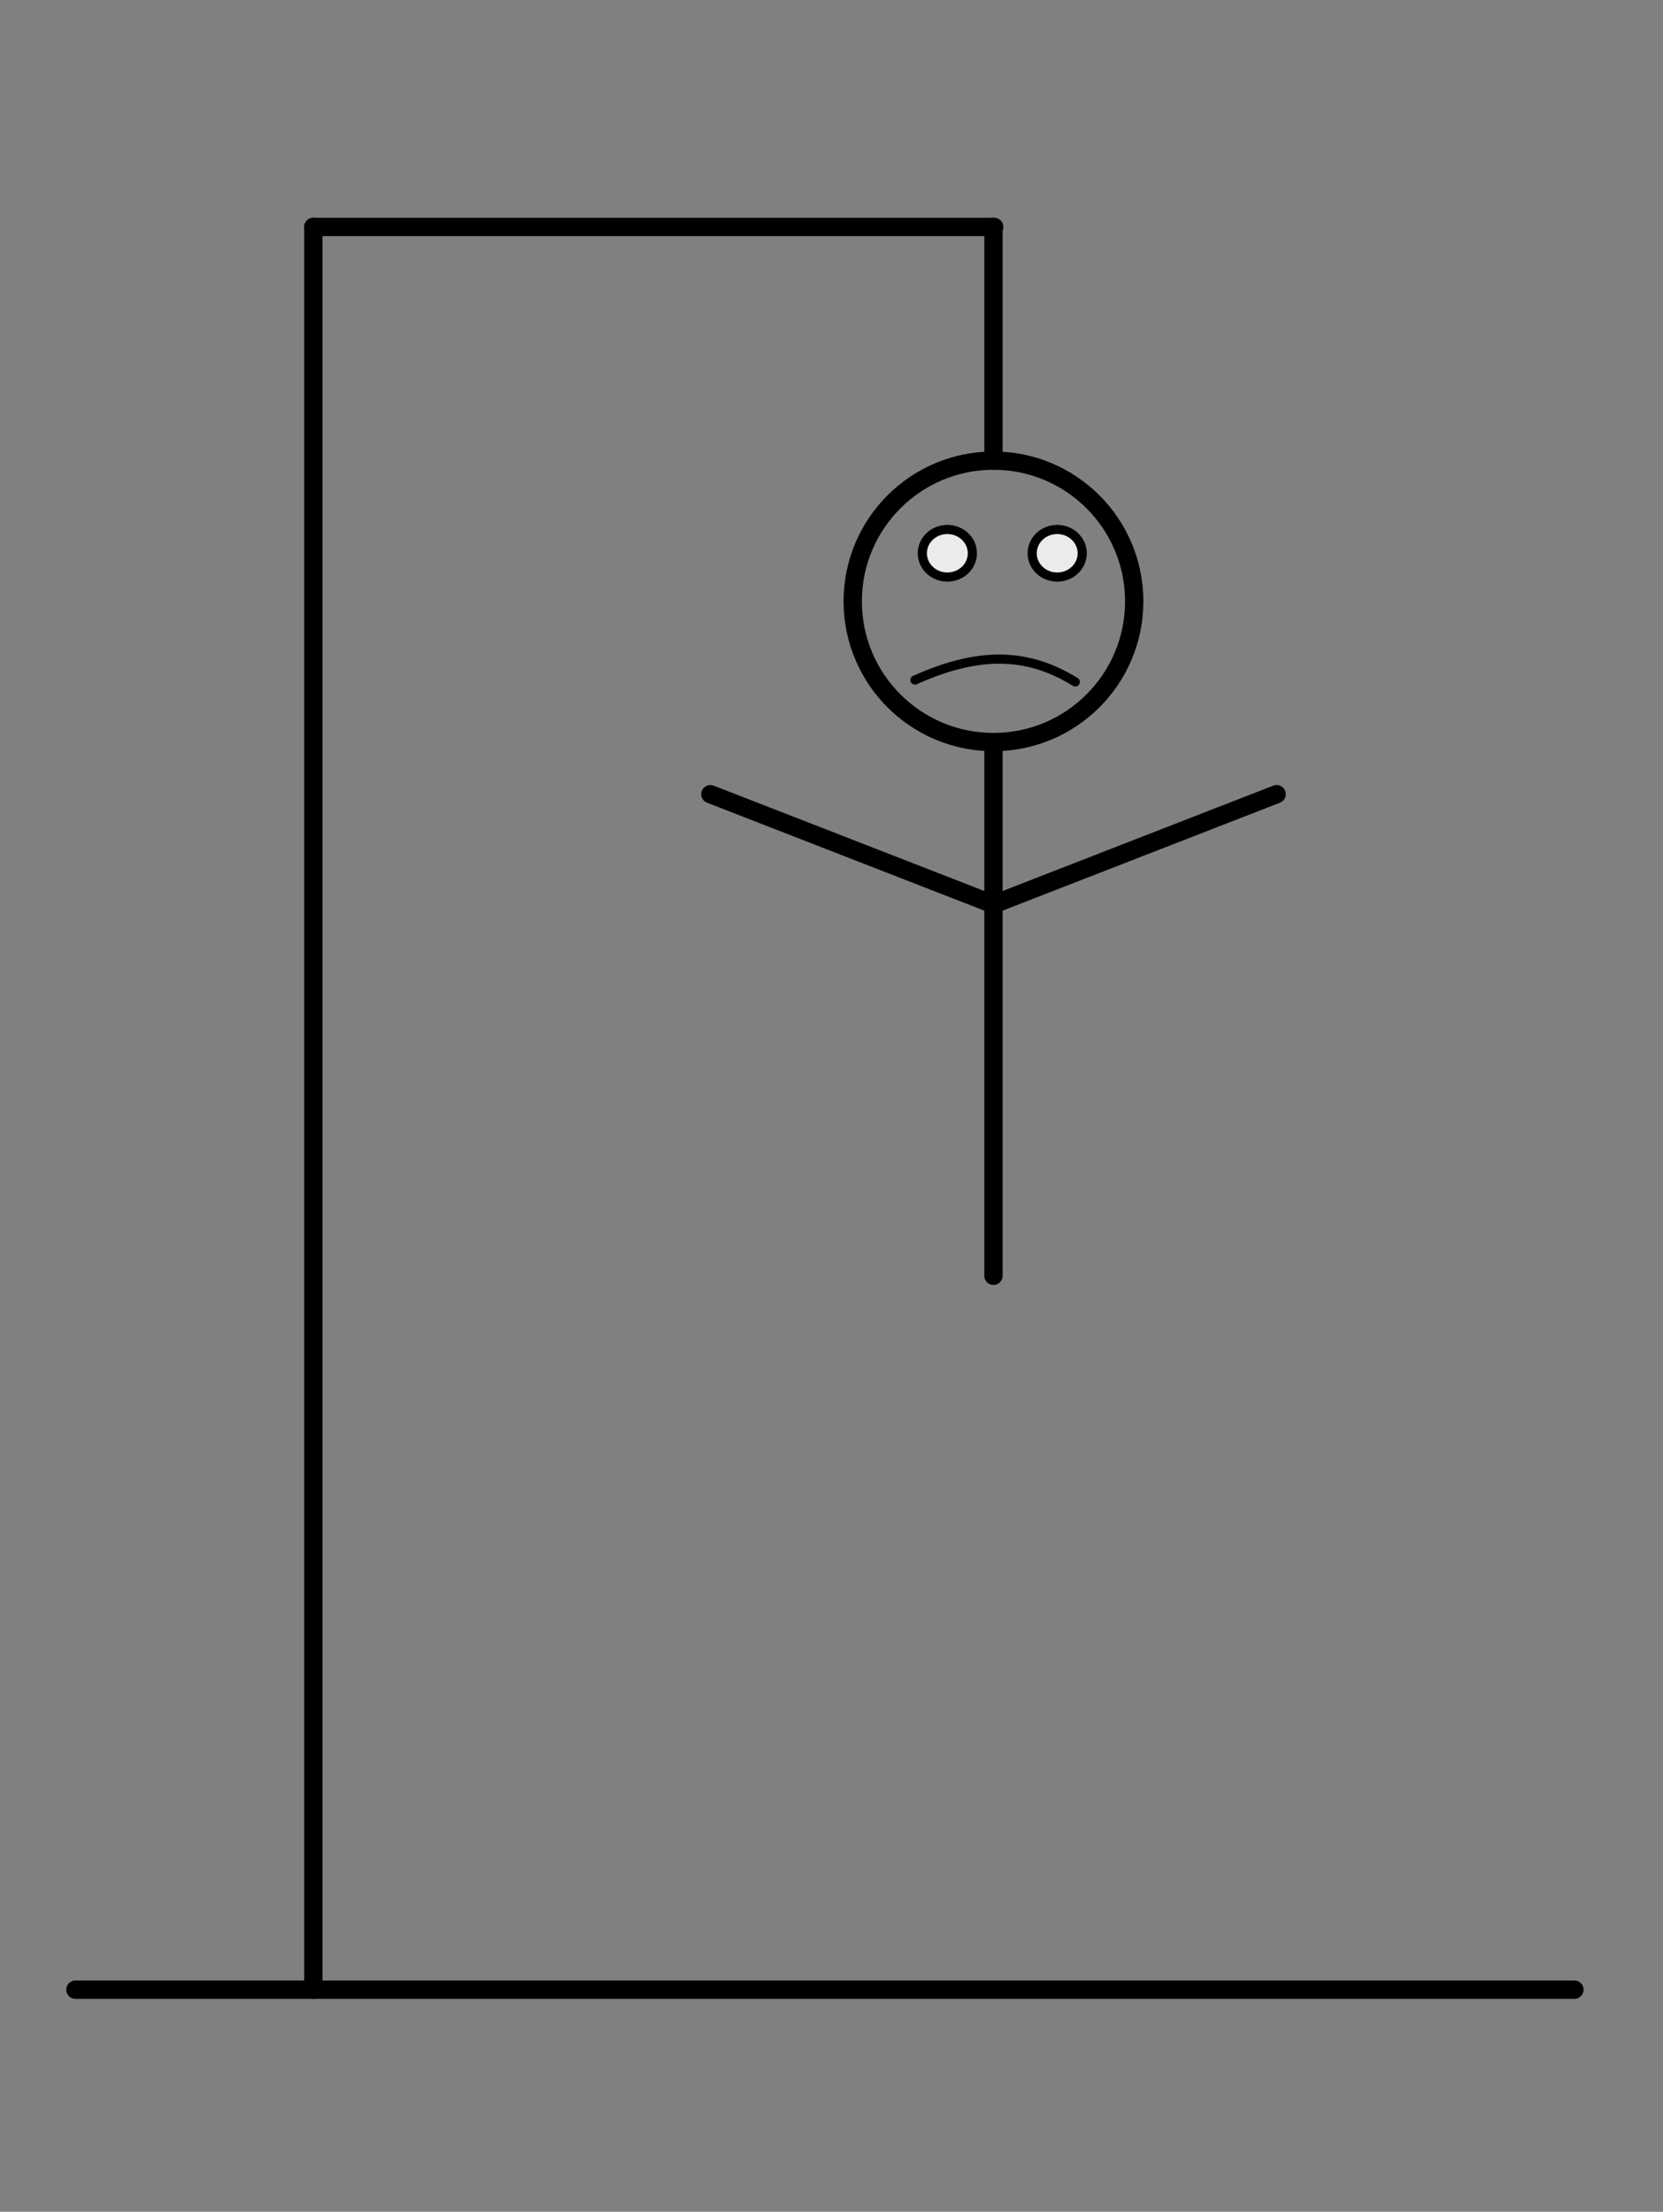 <?xml version="1.0" encoding="UTF-8" standalone="no"?><!DOCTYPE svg PUBLIC "-//W3C//DTD SVG 1.1//EN" "http://www.w3.org/Graphics/SVG/1.1/DTD/svg11.dtd"><svg width="100%" height="100%" viewBox="0 0 109 145" version="1.1" xmlns="http://www.w3.org/2000/svg" xmlns:xlink="http://www.w3.org/1999/xlink" xml:space="preserve" xmlns:serif="http://www.serif.com/" style="fill-rule:evenodd;clip-rule:evenodd;stroke-linecap:round;stroke-linejoin:round;stroke-miterlimit:1.5;"><rect x="0" y="0" width="109" height="145" fill="#808080" stroke="none"/><rect id="Hangma2" x="0.264" y="0.193" width="108" height="144" style="fill:none;"/><g><path d="M103.193,130.438l-98.249,-0" style="fill:none;stroke:#000;stroke-width:1.2px;"/><path d="M20.538,130.438l0,-115.561" style="fill:none;stroke:#000;stroke-width:1.2px;"/><path d="M20.538,14.877l44.627,0" style="fill:none;stroke:#000;stroke-width:1.2px;"/><path d="M65.116,14.877l0,15.321" style="fill:none;stroke:#000;stroke-width:1.2px;"/></g><circle cx="65.116" cy="39.423" r="9.225" style="fill:none;stroke:#000;stroke-width:1.2px;"/><path d="M65.116,48.648l0,34.988" style="fill:none;stroke:#000;stroke-width:1.2px;"/><path d="M65.008,59.331l18.666,-7.267" style="fill:none;stroke:#000;stroke-width:1.2px;"/><path d="M65.224,59.331l-18.665,-7.267" style="fill:none;stroke:#000;stroke-width:1.2px;"/><path d="M59.97,44.583c4.51,-2.032 7.615,-1.653 10.508,0.122" style="fill:none;stroke:#000;stroke-width:0.6px;"/><ellipse cx="62.093" cy="36.271" rx="1.64" ry="1.56" style="fill:#ebebeb;stroke:#000;stroke-width:0.6px;"/><ellipse cx="69.293" cy="36.271" rx="1.64" ry="1.56" style="fill:#ebebeb;stroke:#000;stroke-width:0.6px;"/></svg>